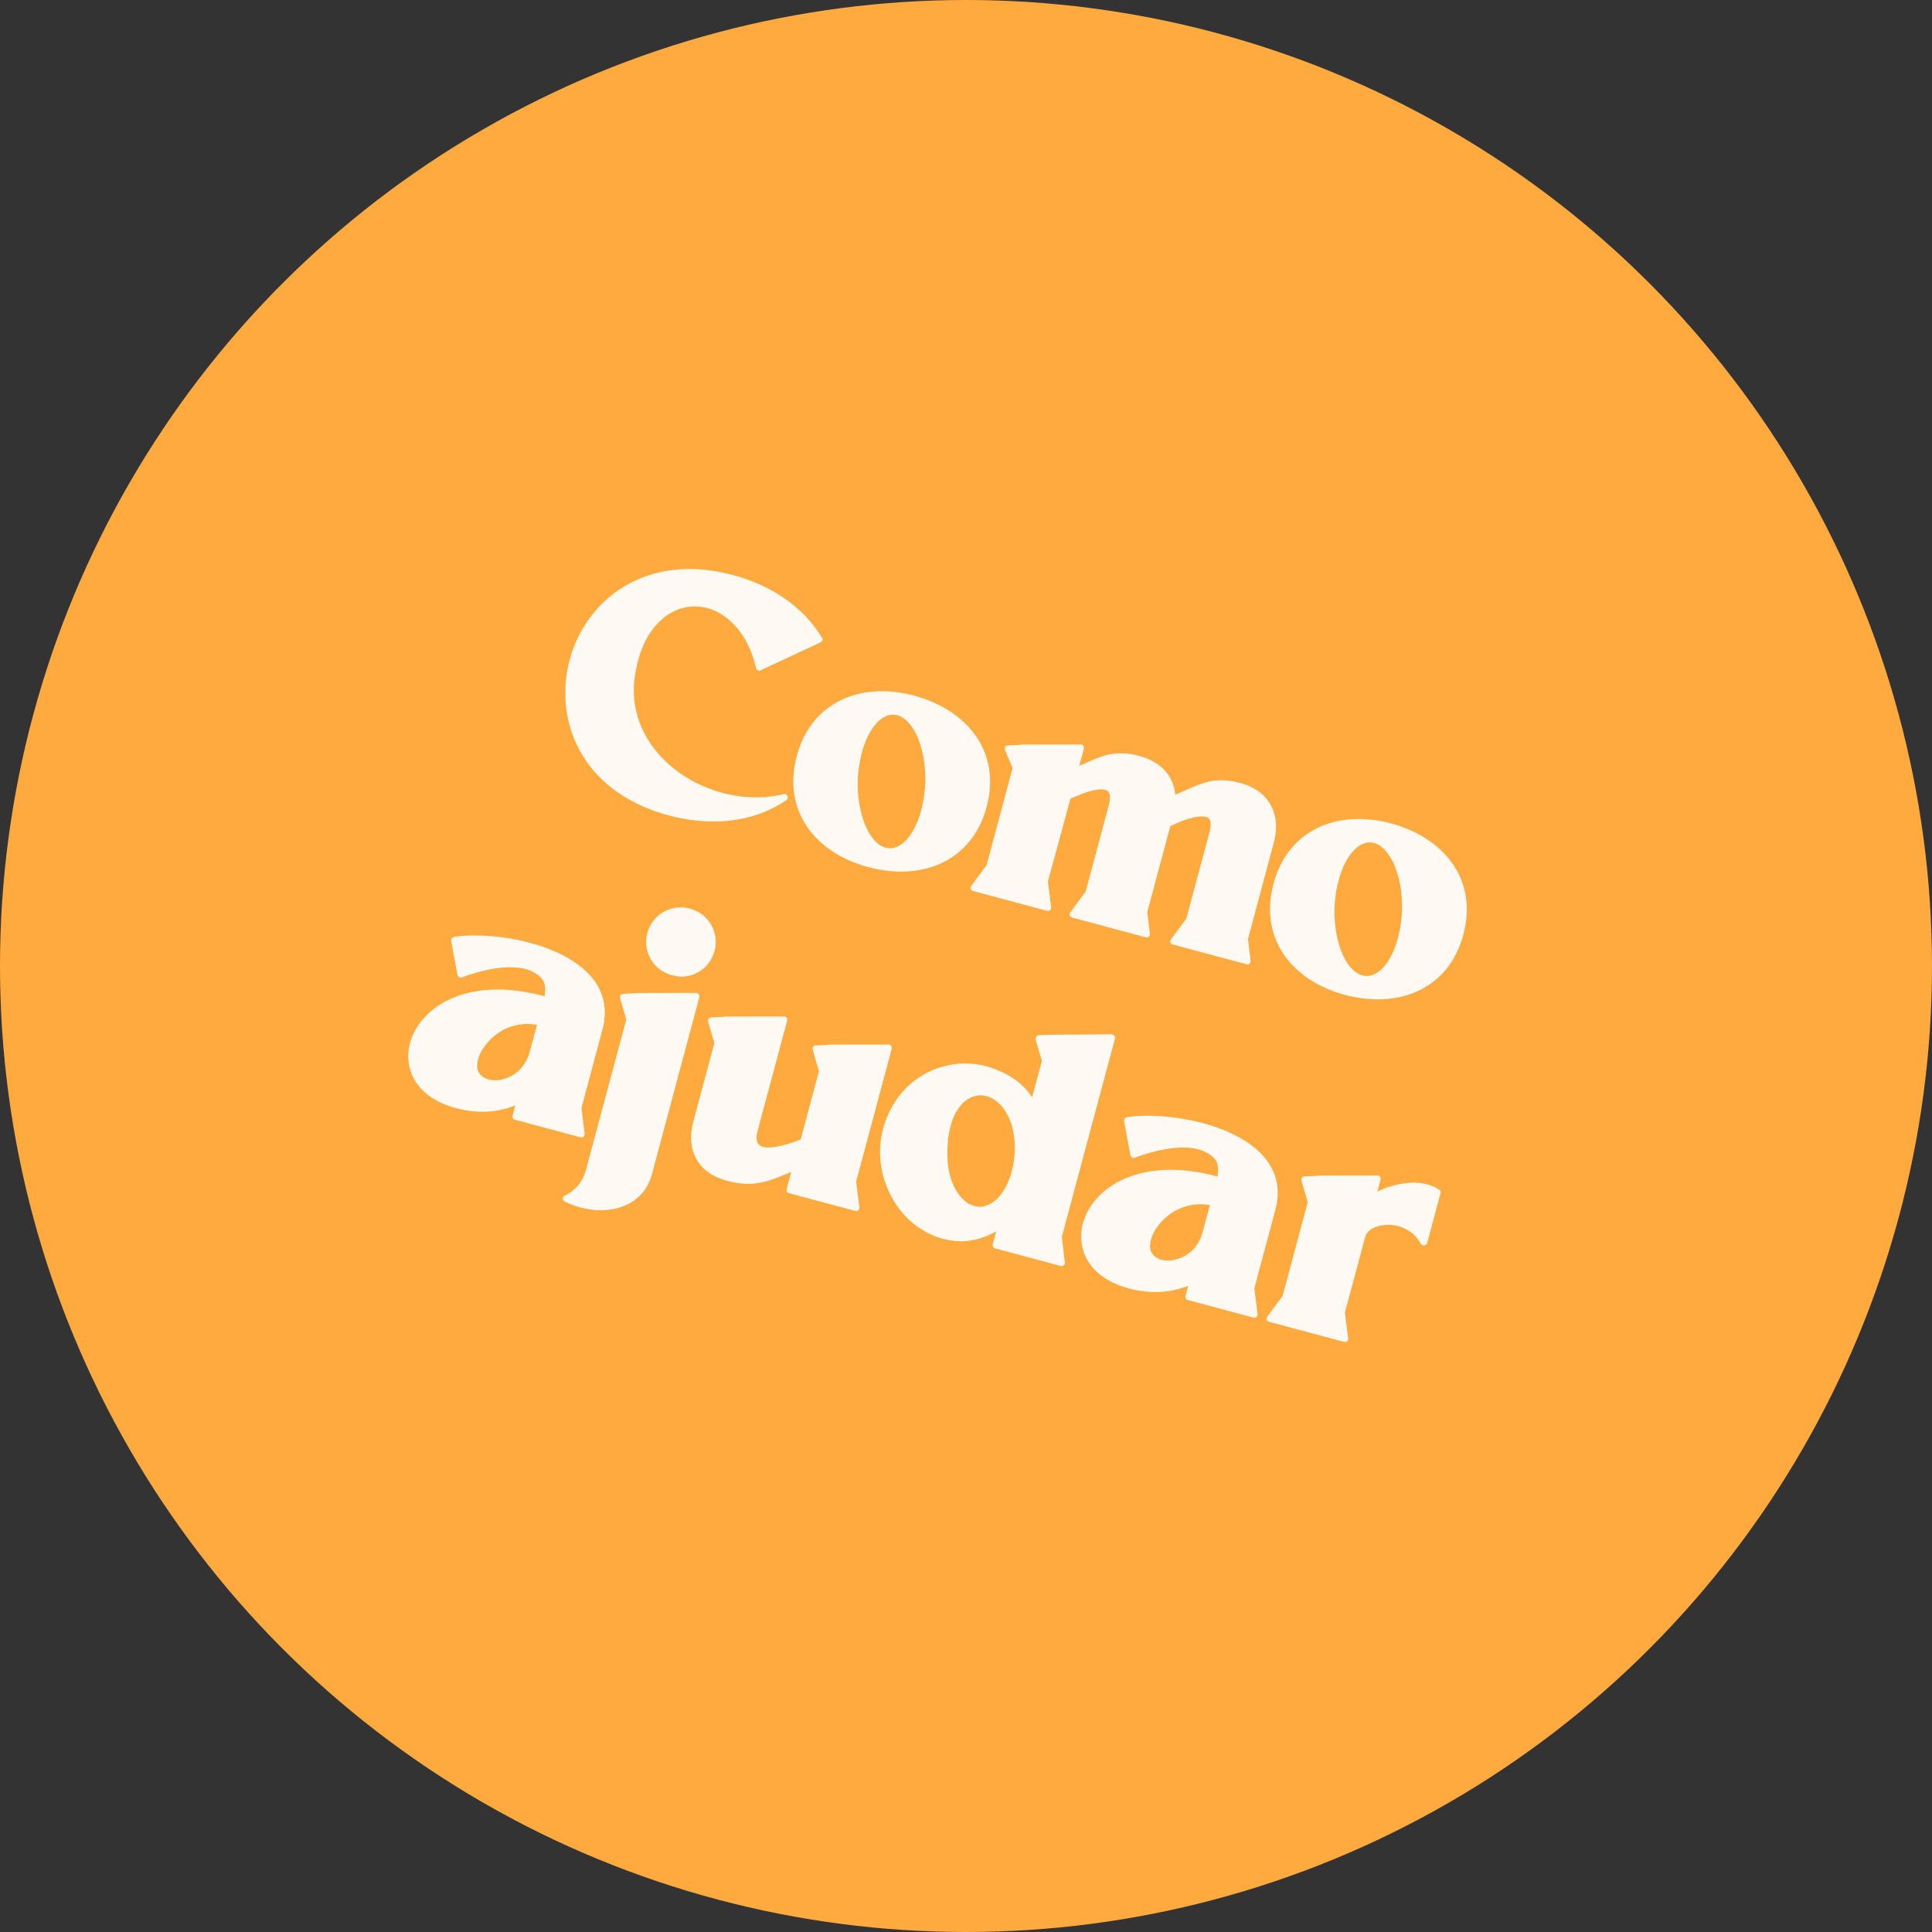 <svg fill="none" height="478" viewBox="0 0 478 478" width="478" xmlns="http://www.w3.org/2000/svg"><rect x="0" y="0" width="478" height="478" fill="#333333" stroke="none"/><circle cx="239" cy="239" fill="#ffaa3e" r="239"/><path d="m194.831 196.924c-.238-.411-.622-.601-1.012-.445-12.378 3.032-27.235-2.862-33.693-13.811-2.754-4.651-3.808-9.803-3.088-15.089.65-4.696 2.219-9.58 5.416-13.072 2.346-2.589 5.513-4.349 9.02-4.453 3.425-.126 6.702 1.274 9.21 3.598 3.373 2.991 5.359 7.263 6.366 11.62.016.265.216.493.459.558.222.146.487.13.693.011l14.807-6.902c.206-.119.352-.341.498-.563.066-.243.028-.427-.172-.654-4.817-7.987-13.106-13.078-21.95-15.448-43.327-11.609-59.264 47.865-15.936 59.474 9.737 2.609 20.483 2.097 28.996-3.71.412-.237.542-.724.386-1.114zm19.979 17.616c13.063 3.5 25.633-1.22 29.307-14.932 3.675-13.712-4.954-24.025-17.936-27.503-12.901-3.457-25.39 1.284-29.042 14.915-3.674 13.712 4.689 24.041 17.671 27.52zm11.863-32.912c1.732 3.595 2.371 8.028 2.263 11.999-.189 3.95-1.016 8.337-2.99 11.809-1.155 2.038-3.214 4.53-5.882 4.424-2.667-.106-4.52-2.603-5.583-4.801-1.733-3.595-2.371-8.027-2.264-11.998.167-3.869 1.017-8.337 2.99-11.809 1.155-2.038 3.214-4.53 5.882-4.424 2.667.106 4.498 2.683 5.584 4.8zm38.111 44.128c-.147.222-.212.465-.115.752s.319.433.644.52l18.174 4.87c.244.065.509.049.737-.151.227-.2.292-.443.276-.708l-.643-5.39 5.697-21.258c1.396-.67 2.874-1.317 4.39-1.781 1.229-.366 3.848-1.056 5.016-.221.924.77.506 2.658.245 3.631l-5.696 21.258-3.816 5.152c-.146.222-.211.465-.114.752s.318.434.562.499l18.175 4.87c.324.087.589.071.817-.129.227-.2.293-.444.277-.709l-.643-5.39 6.413-23.935c1.022-3.814.702-7.813-2.016-10.976-1.599-1.82-3.719-2.997-6.072-3.627-3.224-.951-6.665-1.09-9.864.139-2.192.717-4.309 1.803-6.464 2.704-.368-4.795-3.735-8.132-8.5-9.496-3.305-.972-6.665-1.09-9.945.118-1.825.642-3.53 1.489-5.295 2.234l1.131-4.219c.065-.244.049-.509-.151-.736-.119-.206-.34-.353-.606-.337l-14.874.015c-.022.081-.022.081-.022.081l-3.079.132c-.346-.006-.552.113-.698.334-.168.303-.153.568-.056.855l1.862 4.412-6.435 24.017-3.816 5.152c-.227.2-.211.465-.114.752s.318.433.562.499l18.256 4.891c.324.087.59.071.817-.129.146-.221.293-.443.277-.708l-.81-6.391c1.827-6.816 3.734-13.61 5.582-20.506 1.375-.589 2.75-1.177 4.185-1.662 1.228-.366 3.951-1.115 5.016-.221.924.769.505 2.657.244 3.631l-5.696 21.258zm67.974 20.388c13.063 3.5 25.633-1.22 29.307-14.932s-4.955-24.025-17.937-27.503c-12.9-3.457-25.389 1.284-29.042 14.915-3.674 13.712 4.69 24.041 17.672 27.52zm11.862-32.912c1.733 3.595 2.371 8.028 2.264 11.999-.189 3.95-1.017 8.337-2.99 11.809-1.155 2.038-3.214 4.53-5.882 4.424-2.667-.106-4.52-2.603-5.584-4.801-1.732-3.595-2.371-8.027-2.263-11.998.167-3.869 1.016-8.337 2.99-11.809 1.155-2.038 3.214-4.53 5.882-4.424 2.667.106 4.498 2.683 5.583 4.8zm-200.764 60.91 5.196-19.392c5.022-18.743-23.421-24.886-36.718-22.97-.184.038-.39.157-.536.378-.147.222-.19.384-.174.649l1.57 8.422c.118.205.237.411.459.558.221.146.487.13.692.011 5.311-1.968 15.135-4.554 19.598.208 1.081 1.159 1.052 2.89.801 4.475-.081-.021-.162-.043-.243-.065-8.276-2.217-17.907-2.624-25.504 2.037-4.901 3.035-8.7 8.452-7.885 14.497s5.93 9.676 11.528 11.176c5.112 1.37 10.084 1.311 14.865-.626l-.674 2.516c-.131.486.107.898.594 1.028l16.146 4.327c.325.087.59.071.817-.129.147-.222.293-.443.277-.709zm-12.808-13.867c-.826 3.083-2.966 5.553-6.019 6.561-1.927.702-4.8.714-6.238-1.062-.799-.91-.841-2.052-.618-3.21.577-2.802 2.739-5.353 5.089-6.984 2.865-1.929 6.177-2.606 9.591-2.04zm23.894-8.034-8.739 32.618-1.196 4.462c-.022.081-.022.081-.044.163-.761 2.839-2.57 5.05-5.261 6.329-.287.098-.455.4-.461.747-.006.346.194.573.497.741 1.617.782 3.521 1.466 5.349 1.782 6.946 1.339 14.221-1.147 16.2-8.53l11.74-43.815c.065-.243-.032-.53-.151-.736-.2-.227-.421-.373-.686-.358l-14.794.037c-.103.059-.103.059-.103.059l-3.079.132c-.265.016-.471.135-.698.334-.147.222-.131.487-.115.752zm21.843-16.931c1.239-4.625-1.434-9.255-6.059-10.494l-.081-.022c-4.625-1.239-9.254 1.434-10.493 6.059-1.218 4.543 1.455 9.173 5.999 10.391l.081.021.081.022c4.603 1.32 9.254-1.434 10.472-5.977zm11.173 42.562 3.369-12.577 3.414-12.738c.065-.244.049-.509-.07-.715-.2-.227-.421-.374-.686-.358l-14.875.015c-.022.081-.022.081-.022.081l-3.079.132c-.265.016-.552.113-.698.334-.147.222-.212.465-.115.752l1.541 5.283-5.196 19.392c-1.935 7.221 1.251 12.858 8.413 14.69 2.921.783 5.81 1.035 8.695.33 2.495-.549 4.774-1.591 7.113-2.529l-1.131 4.219c-.13.487.108.898.594 1.028l16.309 4.37c.325.087.59.071.817-.128.147-.222.293-.444.277-.709l-.809-6.391 8.805-32.861c.065-.243.049-.509-.151-.736-.119-.206-.34-.352-.606-.336l-14.874.014c-.022.081-.022.081-.022.081l-3.079.132c-.346-.006-.552.113-.698.335-.147.221-.212.465-.115.752l1.541 5.283-4.522 16.876c-1.478.648-3.177 1.149-4.671 1.531-1.391.323-4.438.985-5.6-.196-.925-.769-.652-2.435-.391-3.409zm67.396-6.378c-2.403-3.688-5.972-5.948-10.207-7.344-1.903-.684-3.835-.941-5.81-1.035-4.583-.098-9.048 1.315-12.72 3.983-4.105 2.988-6.827 7.302-8.153 12.252-2.522 9.412 1.637 20.179 10.051 25.129 2.763 1.697 5.927 2.545 9.206 2.641 3.138-.029 6.088-.978 8.741-2.441l-.848 3.165c-.13.486.189.92.594 1.028l16.228 4.349c.243.065.509.049.736-.151.228-.2.293-.443.277-.709l-.728-6.369 13.131-49.007c.065-.244-.032-.531-.151-.736-.199-.228-.443-.293-.686-.358l-14.816.117-.081-.022-3.079.132c-.265.016-.471.135-.617.356-.227.2-.212.466-.196.731l1.542 5.283zm-6.904 22.847c-1.112 1.877-2.916 3.741-5.286 4.15-.287.097-.633.091-.98.085-.346-.006-.671-.093-1.076-.202-2.213-.505-3.85-2.509-4.897-4.442-1.479-2.919-1.951-6.35-1.796-9.526.058-3.463.755-7.363 2.739-10.223 1.274-1.833 3.088-3.086 5.291-3.192 2.445-.04 4.64 1.505 5.953 3.422 2.15 3.011 2.778 6.832 2.677 10.457-.156 3.176-.907 6.627-2.625 9.471zm61.89 24.411 5.196-19.392c5.022-18.743-23.421-24.886-36.718-22.97-.184.037-.39.156-.536.378-.146.221-.19.384-.174.649l1.57 8.421c.119.206.238.412.459.558.222.146.487.13.693.012 5.31-1.969 15.134-4.555 19.598.207 1.081 1.159 1.052 2.891.801 4.476-.081-.022-.162-.044-.244-.065-8.276-2.218-17.907-2.625-25.504 2.036-4.9 3.035-8.7 8.452-7.884 14.497.815 6.045 5.929 9.677 11.528 11.177 5.111 1.369 10.084 1.31 14.864-.626l-.674 2.515c-.13.487.107.898.594 1.029l16.147 4.326c.324.087.589.071.817-.129.146-.221.293-.443.277-.708zm-12.807-13.868c-.826 3.083-2.966 5.554-6.019 6.562-1.928.701-4.801.714-6.238-1.063-.8-.91-.842-2.051-.618-3.209.577-2.802 2.739-5.354 5.089-6.985 2.865-1.928 6.177-2.606 9.59-2.039zm15.983 20.893c-.228.2-.212.465-.115.752s.319.433.563.498l18.499 4.957c.325.087.59.071.817-.129.228-.2.293-.443.277-.708l-.809-6.391 5-18.662c.065-.244.212-.465.277-.709 1.133-1.957 4.137-2.457 6.193-2.341 3.051.296 5.836 1.912 7.277 4.646.178.309.562.499.93.423.266-.015.596-.275.683-.599l3.304-12.333c.087-.325-.069-.715-.372-.883-2.298-1.485-5.062-1.878-7.735-1.638-2.409.225-5.212.952-7.535 2.156l.783-2.921c.065-.244.049-.509-.07-.715-.2-.227-.421-.373-.687-.358l-14.874.015c-.022.081-.022.081-.022.081l-3.079.132c-.265.016-.552.113-.698.335-.147.221-.212.465-.115.751l1.541 5.283-6.218 23.206z" fill="#fff9f3"/></svg>